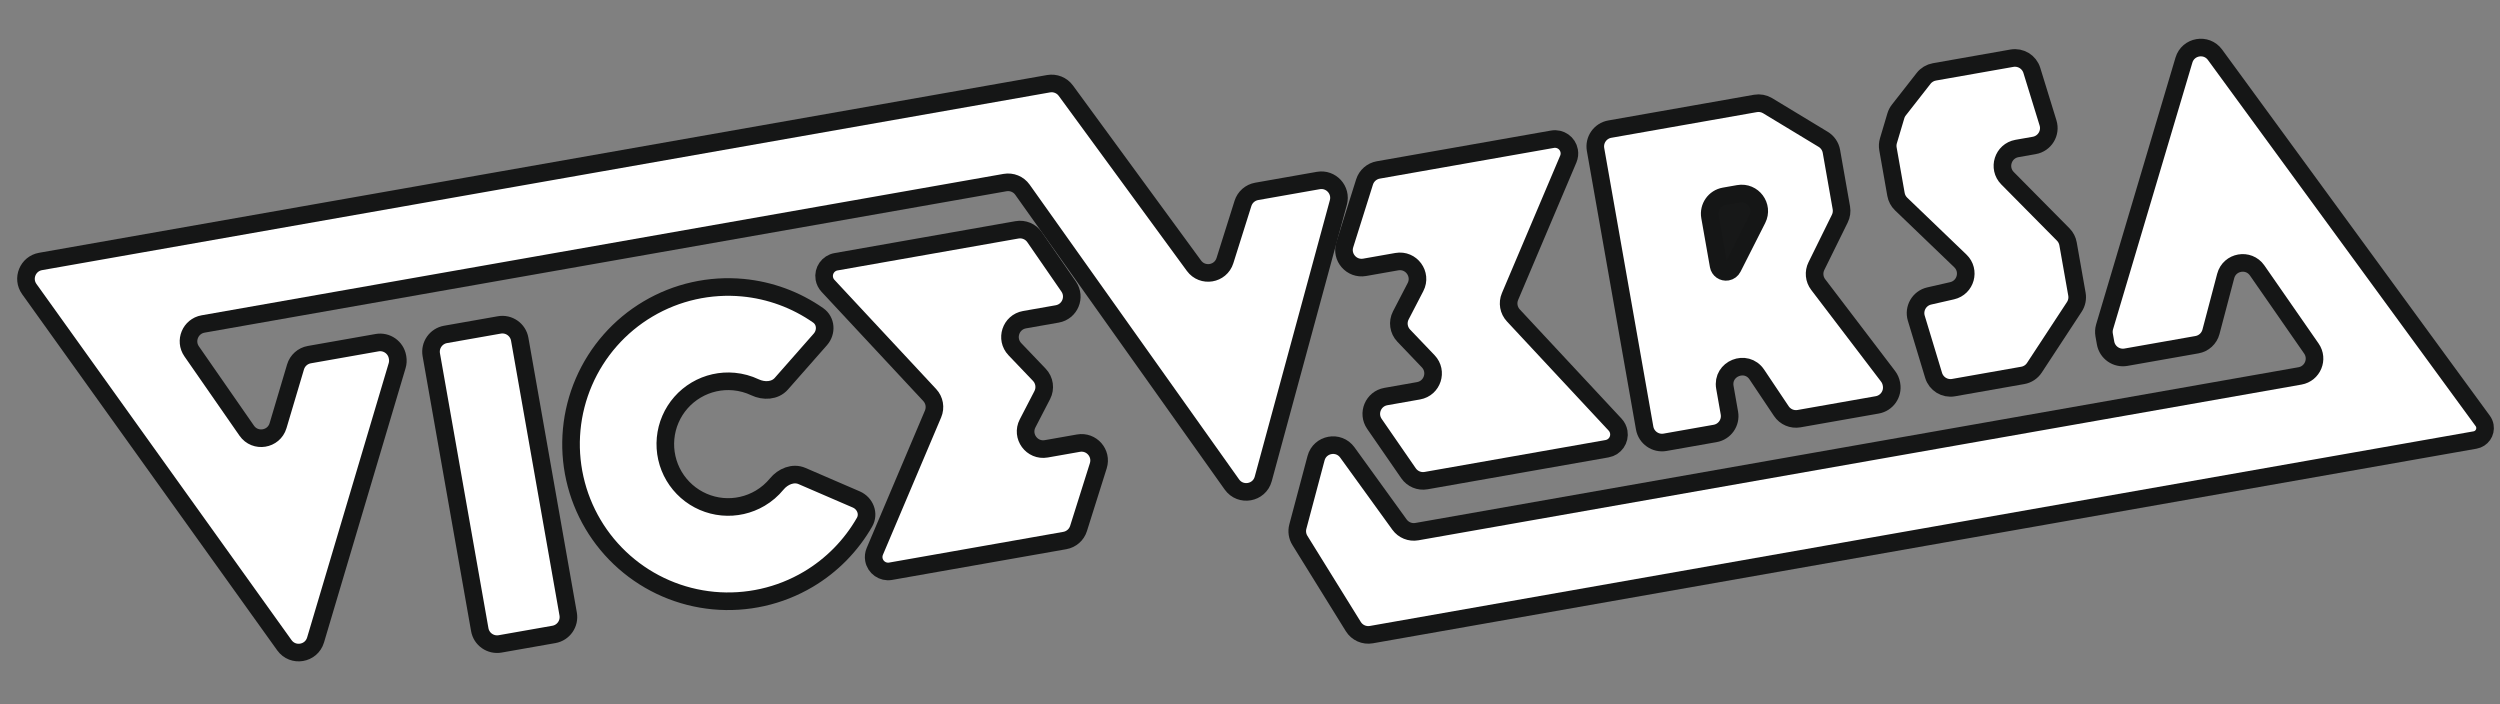 <svg width="142" height="40" viewBox="0 0 142 40" fill="none" xmlns="http://www.w3.org/2000/svg">
<rect x="0" y="0" width="142" height="40" fill="#808080" stroke="none"/>
<path d="M119.515 19.022L119.596 19.479C119.692 20.023 120.21 20.386 120.754 20.29L124.79 19.578C125.174 19.51 125.483 19.226 125.583 18.848L126.419 15.678C126.637 14.853 127.721 14.662 128.207 15.363L131.286 19.797C131.702 20.396 131.357 21.225 130.638 21.352L80.477 30.197C80.099 30.263 79.717 30.108 79.493 29.798L76.528 25.698C76.034 25.015 74.968 25.212 74.751 26.027L73.717 29.912C73.646 30.178 73.689 30.462 73.834 30.696L76.868 35.589C77.083 35.937 77.489 36.118 77.891 36.047L140.582 24.993C140.958 24.927 141.208 24.569 141.142 24.194C141.124 24.09 141.082 23.992 141.019 23.907L125.813 3.111C125.324 2.443 124.283 2.623 124.047 3.416L119.541 18.563C119.497 18.712 119.488 18.869 119.515 19.022Z" fill="white" stroke="#151616"/>
<path d="M115.408 3.997L116.328 6.982C116.505 7.557 116.138 8.157 115.546 8.261L114.565 8.434C113.77 8.575 113.46 9.549 114.027 10.123L117.192 13.321C117.335 13.465 117.43 13.65 117.465 13.85L117.97 16.71C118.014 16.961 117.961 17.219 117.821 17.432L115.554 20.887C115.403 21.118 115.164 21.276 114.892 21.323L110.959 22.017C110.461 22.105 109.975 21.806 109.829 21.322L108.846 18.076C108.678 17.521 109.015 16.94 109.58 16.811L110.877 16.515C111.653 16.338 111.921 15.37 111.347 14.819L107.984 11.589C107.831 11.442 107.729 11.25 107.692 11.041L107.236 8.456C107.209 8.303 107.218 8.146 107.262 7.997L107.683 6.583C107.718 6.463 107.776 6.351 107.853 6.252L109.261 4.452C109.413 4.257 109.632 4.126 109.875 4.083L114.278 3.306C114.775 3.219 115.259 3.515 115.408 3.997Z" fill="white" stroke="#151616"/>
<path d="M58.763 13.472L60.7 16.278C61.114 16.877 60.769 17.704 60.051 17.831L58.194 18.158C57.407 18.297 57.093 19.256 57.645 19.834L59.036 21.29C59.331 21.599 59.397 22.062 59.2 22.441L58.368 24.048C57.986 24.783 58.613 25.637 59.429 25.493L61.255 25.171C61.994 25.04 62.608 25.74 62.383 26.456L61.261 30.017C61.15 30.373 60.849 30.637 60.481 30.702L50.586 32.447C50.14 32.525 49.715 32.227 49.636 31.781C49.609 31.625 49.627 31.465 49.689 31.319L52.998 23.511C53.152 23.148 53.078 22.728 52.809 22.439L47.029 16.234C46.921 16.118 46.849 15.973 46.821 15.817C46.743 15.371 47.041 14.946 47.486 14.868L57.766 13.055C58.151 12.987 58.541 13.15 58.763 13.472Z" fill="white" stroke="#151616"/>
<path d="M80.005 26.883L78.067 24.076C77.653 23.477 77.999 22.65 78.716 22.524L80.573 22.196C81.36 22.057 81.674 21.098 81.123 20.521L79.731 19.064C79.436 18.755 79.37 18.293 79.567 17.913L80.4 16.307C80.781 15.571 80.154 14.718 79.338 14.862L77.512 15.184C76.773 15.314 76.159 14.614 76.385 13.899L77.506 10.337C77.618 9.981 77.919 9.718 78.286 9.653L88.181 7.908C88.627 7.829 89.052 8.127 89.131 8.573C89.159 8.729 89.14 8.889 89.079 9.035L85.769 16.843C85.615 17.207 85.689 17.627 85.958 17.915L91.739 24.12C91.846 24.236 91.918 24.381 91.946 24.537C92.025 24.983 91.727 25.408 91.281 25.487L81.001 27.299C80.616 27.367 80.227 27.204 80.005 26.883Z" fill="white" stroke="#151616"/>
<path d="M59.559 4.755L2.303 14.851C1.578 14.979 1.235 15.82 1.663 16.418L16.152 36.648C16.636 37.324 17.686 37.148 17.924 36.351L22.557 20.772C22.602 20.624 22.61 20.466 22.584 20.314L22.577 20.275C22.481 19.731 21.962 19.368 21.418 19.464L17.571 20.143C17.198 20.208 16.894 20.479 16.786 20.842L15.794 24.176C15.555 24.98 14.492 25.15 14.014 24.462L10.886 19.957C10.47 19.358 10.816 18.529 11.534 18.402L57.086 10.37C57.467 10.303 57.852 10.461 58.075 10.775L69.972 27.519C70.462 28.207 71.531 28.017 71.752 27.202L76.019 11.5C76.211 10.793 75.602 10.126 74.88 10.253L71.38 10.87C71.012 10.935 70.712 11.199 70.6 11.555L69.577 14.802C69.331 15.584 68.301 15.754 67.817 15.092L60.539 5.149C60.314 4.842 59.934 4.689 59.559 4.755Z" fill="white"/>
<path d="M28.361 18.456L25.308 18.994C24.764 19.09 24.401 19.609 24.497 20.152L25.873 27.957L27.25 35.762C27.345 36.306 27.864 36.669 28.408 36.573L31.461 36.035C32.005 35.939 32.368 35.42 32.272 34.876L29.52 19.267C29.424 18.723 28.905 18.36 28.361 18.456Z" fill="white"/>
<path d="M59.559 4.755L2.303 14.851C1.578 14.979 1.235 15.82 1.663 16.418L16.152 36.648C16.636 37.324 17.686 37.148 17.924 36.351L22.557 20.772C22.602 20.624 22.61 20.466 22.584 20.314L22.577 20.275C22.481 19.731 21.962 19.368 21.418 19.464L17.571 20.143C17.198 20.208 16.894 20.479 16.786 20.842L15.794 24.176C15.555 24.98 14.492 25.15 14.014 24.462L10.886 19.957C10.47 19.358 10.816 18.529 11.534 18.402L57.086 10.37C57.467 10.303 57.852 10.461 58.075 10.775L69.972 27.519C70.462 28.207 71.531 28.017 71.752 27.202L76.019 11.5C76.211 10.793 75.602 10.126 74.88 10.253L71.38 10.87C71.012 10.935 70.712 11.199 70.6 11.555L69.577 14.802C69.331 15.584 68.301 15.754 67.817 15.092L60.539 5.149C60.314 4.842 59.934 4.689 59.559 4.755Z" stroke="#151616"/>
<path d="M28.361 18.456L25.308 18.994C24.764 19.09 24.401 19.609 24.497 20.152L25.873 27.957L27.25 35.762C27.345 36.306 27.864 36.669 28.408 36.573L31.461 36.035C32.005 35.939 32.368 35.42 32.272 34.876L29.52 19.267C29.424 18.723 28.905 18.36 28.361 18.456Z" stroke="#151616"/>
<path d="M48.635 28.368C49.142 28.587 49.38 29.179 49.106 29.659C48.342 30.994 47.242 32.115 45.909 32.905C44.287 33.866 42.403 34.288 40.527 34.113C38.65 33.937 36.877 33.171 35.463 31.926C34.048 30.681 33.064 29.02 32.651 27.18C32.238 25.341 32.419 23.419 33.166 21.689C33.913 19.958 35.188 18.509 36.81 17.548C38.432 16.587 40.316 16.165 42.192 16.34C43.736 16.485 45.209 17.029 46.47 17.91C46.923 18.226 46.96 18.863 46.596 19.278L44.379 21.796C44.014 22.211 43.385 22.235 42.885 21.999C42.512 21.823 42.109 21.711 41.693 21.672C40.942 21.602 40.188 21.771 39.54 22.155C38.891 22.539 38.381 23.119 38.082 23.811C37.783 24.503 37.711 25.273 37.876 26.008C38.041 26.744 38.435 27.408 39.001 27.906C39.567 28.404 40.276 28.711 41.026 28.781C41.777 28.851 42.531 28.682 43.179 28.298C43.539 28.085 43.856 27.812 44.118 27.493C44.468 27.066 45.048 26.819 45.555 27.038L48.635 28.368Z" fill="white" stroke="#151616"/>
<path d="M90.627 8.492L93.416 24.311C93.512 24.854 94.031 25.218 94.575 25.122L97.419 24.62C97.963 24.524 98.326 24.006 98.23 23.462L97.973 22.003C97.785 20.938 99.186 20.375 99.788 21.273L101.18 23.352C101.4 23.681 101.794 23.849 102.184 23.78L106.627 22.997C107.17 22.901 107.534 22.382 107.438 21.838L107.432 21.806C107.404 21.649 107.339 21.501 107.243 21.374L103.273 16.163C103.043 15.861 103.004 15.455 103.172 15.115L104.501 12.419C104.595 12.228 104.626 12.012 104.589 11.803L104.024 8.596C103.974 8.312 103.804 8.064 103.557 7.914L100.402 6.004C100.194 5.879 99.949 5.833 99.71 5.875L91.438 7.334C90.894 7.429 90.531 7.948 90.627 8.492Z" fill="white" stroke="#151616"/>
<path d="M97.126 12.309L97.617 15.091C97.658 15.322 97.878 15.476 98.109 15.436C98.241 15.413 98.354 15.329 98.415 15.209L99.816 12.444C100.188 11.709 99.562 10.864 98.75 11.007L97.938 11.15C97.394 11.246 97.031 11.765 97.126 12.309Z" fill="#171818" stroke="#151616"/>
</svg>
